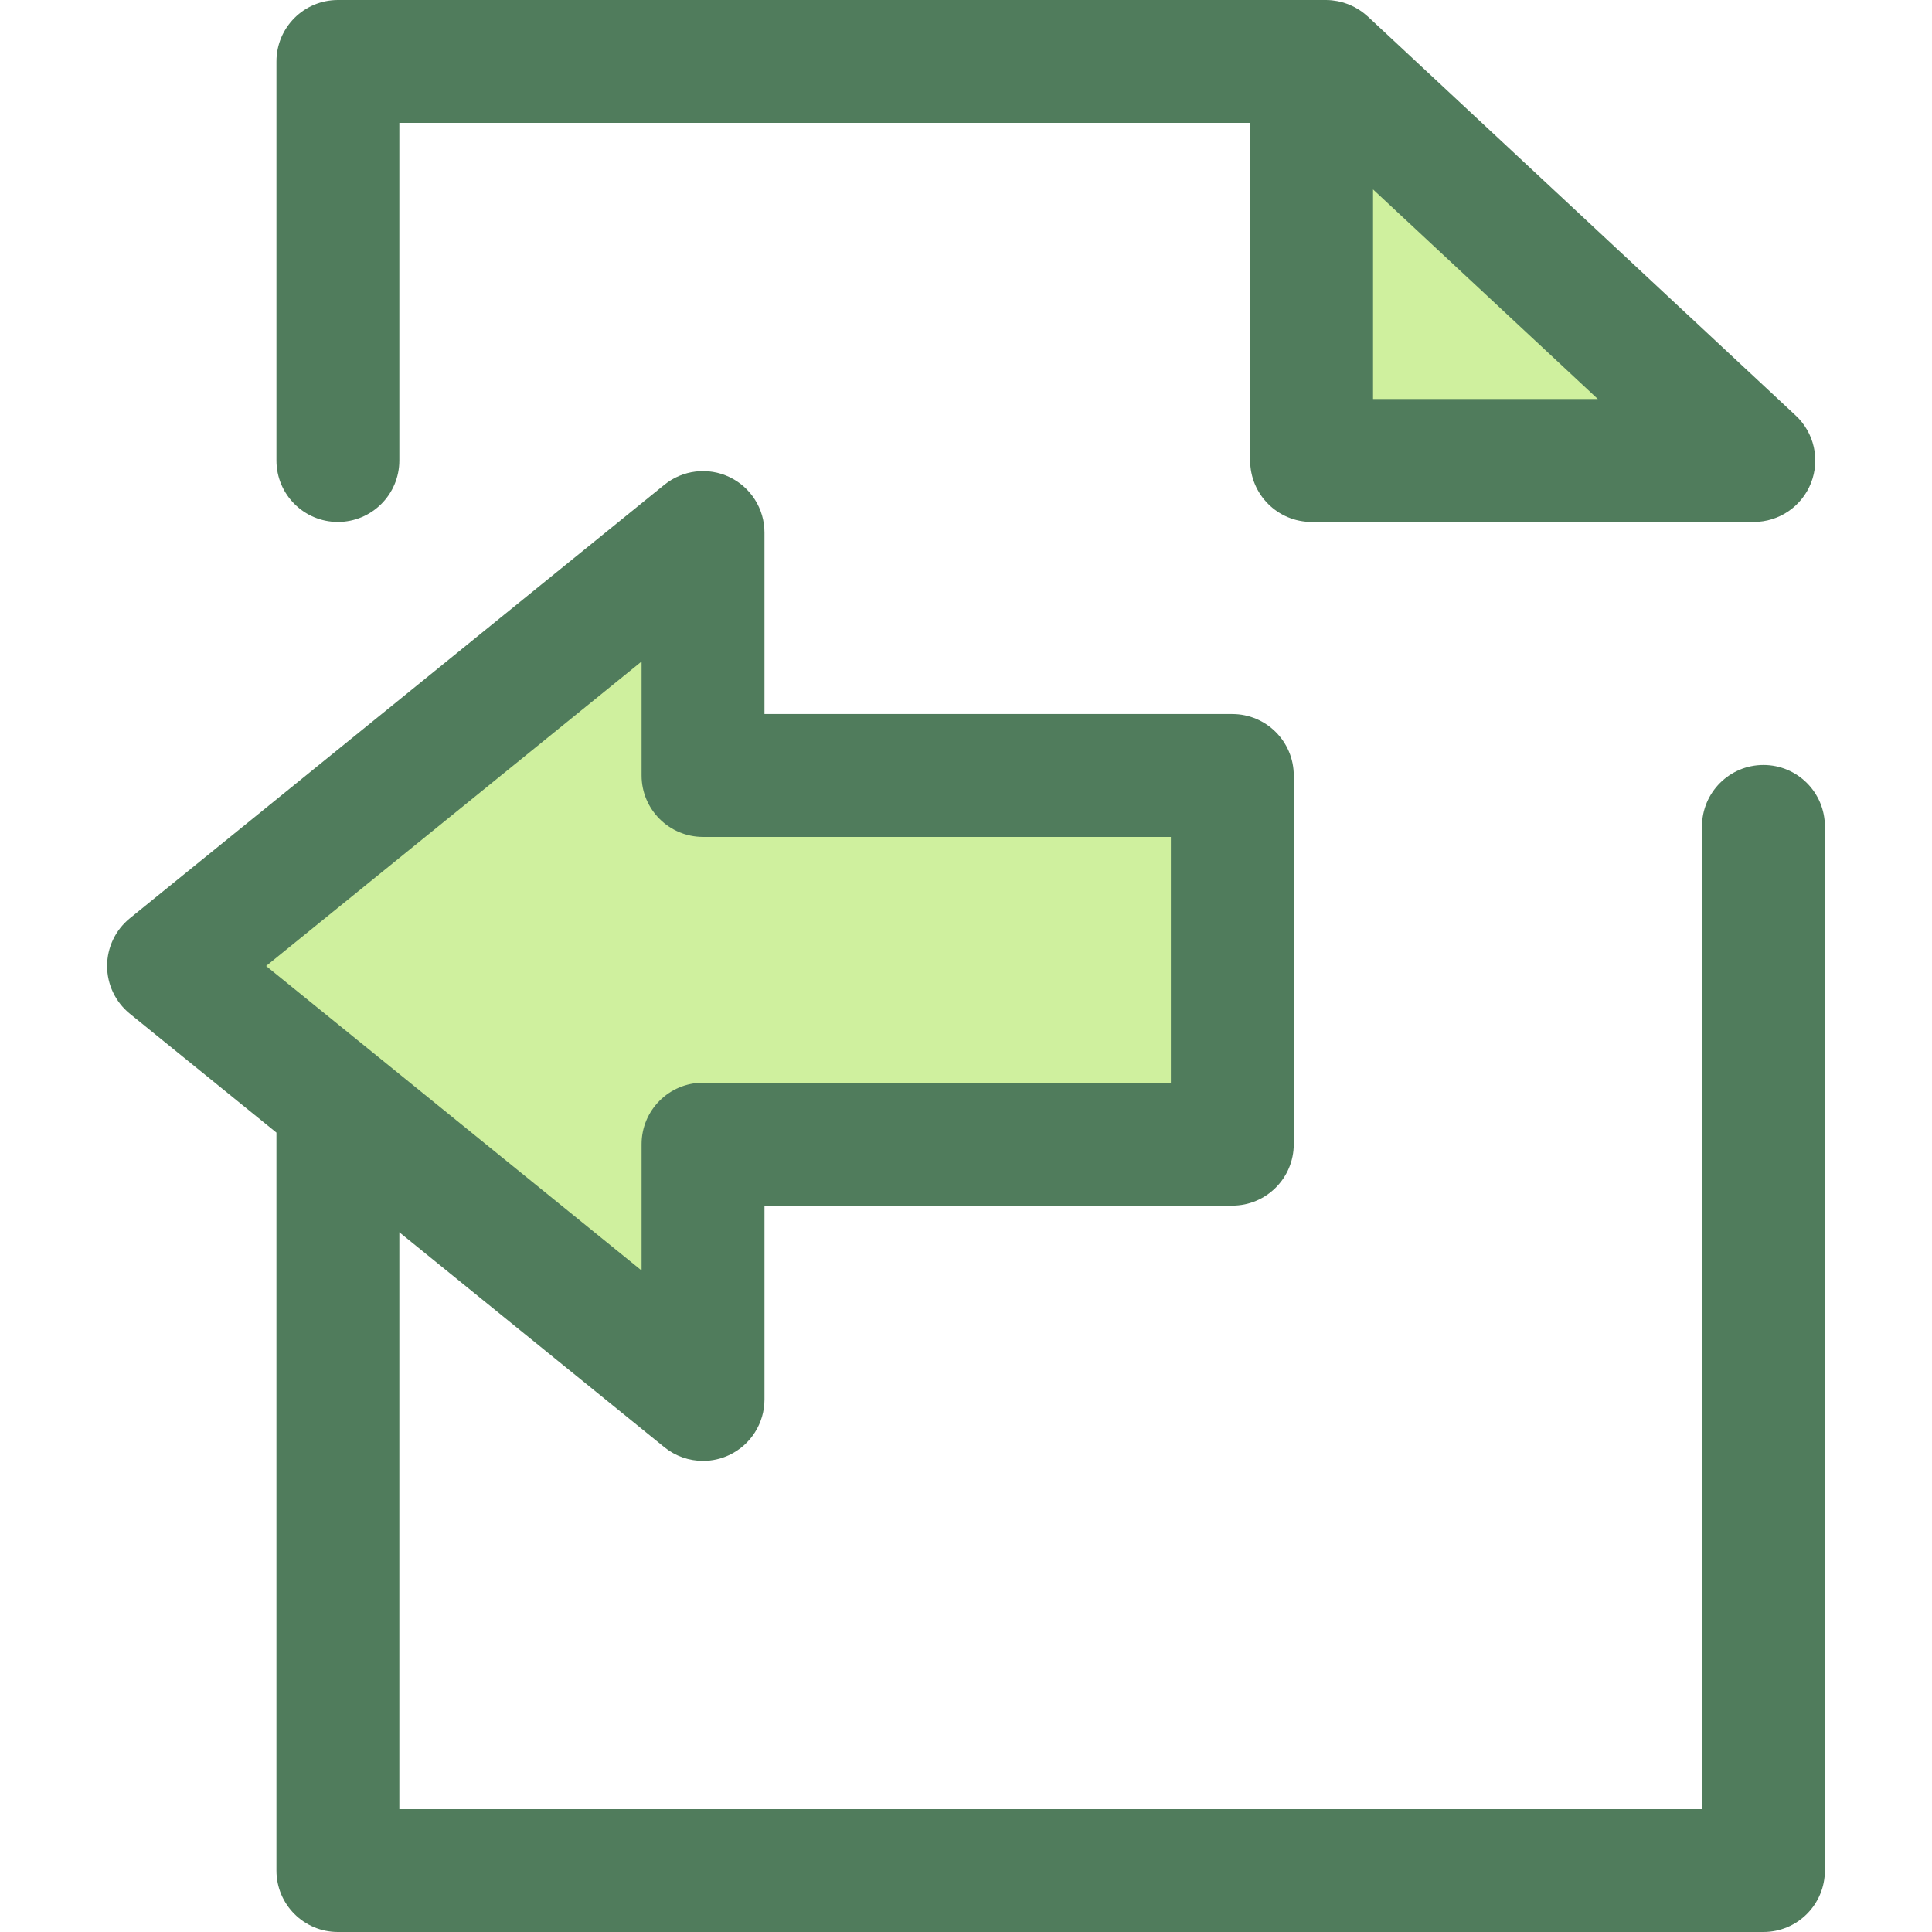 <?xml version="1.0" encoding="iso-8859-1"?><!-- Generator: Adobe Illustrator 19.0.0, SVG Export Plug-In . SVG Version: 6.00 Build 0)  --><svg xmlns="http://www.w3.org/2000/svg" xmlns:xlink="http://www.w3.org/1999/xlink" version="1.1" id="Layer_1" x="0px" y="0px" viewBox="0 0 512.002 512.002" style="enable-background:new 0 0 512.002 512.002;" xml:space="preserve">
<g>
	<polygon style="fill:#CFF09E;" points="351.384,16.284 347.589,16.284 347.589,122.034 464.784,122.034  "/>
	<polygon style="fill:#CFF09E;" points="326.576,303.218 326.576,205.512 186.309,205.512 186.309,141.13 44.669,255.999    186.309,370.87 186.309,303.218  "/>
</g>
<g>
	<path style="fill:#507C5C;" d="M467.334,202.728c-8.994,0-16.284,7.29-16.284,16.284v260.42H105.829V326.566l70.225,56.953   c2.957,2.399,6.592,3.636,10.259,3.636c2.379,0,4.773-0.521,7.002-1.584c5.668-2.702,9.279-8.42,9.279-14.7v-51.368h123.983   c8.994,0,16.284-7.29,16.284-16.284v-97.706c0-8.994-7.29-16.284-16.284-16.284H202.593v-48.1c0-6.279-3.61-12-9.279-14.7   c-5.665-2.702-12.384-1.902-17.263,2.052L34.412,243.353c-3.812,3.091-6.027,7.738-6.027,12.648c0,4.91,2.215,9.555,6.027,12.648   l38.847,31.505v195.564c0,8.994,7.29,16.284,16.284,16.284h377.789c8.994,0,16.284-7.29,16.284-16.284V219.012   C483.618,210.018,476.327,202.728,467.334,202.728z M170.027,175.302v30.208c0,8.994,7.29,16.284,16.284,16.284h123.983v65.138   H186.311c-8.994,0-16.284,7.29-16.284,16.284v33.48l-99.503-80.697L170.027,175.302z"/>
	<path style="fill:#507C5C;" d="M89.545,138.318c8.994,0,16.284-7.29,16.284-16.284V32.568h225.476v89.466   c0,8.994,7.29,16.284,16.284,16.284h117.194c6.689,0,12.698-4.092,15.151-10.316c2.452-6.224,0.848-13.315-4.045-17.878   L362.491,4.376c-0.124-0.116-0.259-0.217-0.386-0.327c-0.192-0.168-0.383-0.335-0.583-0.493c-0.2-0.16-0.405-0.309-0.612-0.458   c-0.217-0.156-0.432-0.311-0.656-0.458c-0.199-0.129-0.402-0.248-0.606-0.368c-0.246-0.147-0.493-0.29-0.747-0.423   c-0.191-0.099-0.386-0.187-0.58-0.28c-0.275-0.13-0.55-0.261-0.835-0.375c-0.189-0.077-0.383-0.14-0.575-0.21   c-0.295-0.106-0.588-0.213-0.889-0.303c-0.207-0.062-0.417-0.107-0.625-0.161c-0.292-0.073-0.58-0.153-0.878-0.21   c-0.267-0.052-0.537-0.085-0.806-0.124c-0.246-0.034-0.489-0.081-0.738-0.104C352.448,0.029,351.918,0,351.384,0h-3.794H89.545   c-8.994,0-16.284,7.29-16.284,16.284v105.75C73.261,131.028,80.551,138.318,89.545,138.318z M363.873,105.75V50.197l59.572,55.553   H363.873z"/>
</g>
<g>
</g>
<g>
</g>
<g>
</g>
<g>
</g>
<g>
</g>
<g>
</g>
<g>
</g>
<g>
</g>
<g>
</g>
<g>
</g>
<g>
</g>
<g>
</g>
<g>
</g>
<g>
</g>
<g>
</g>
</svg>
